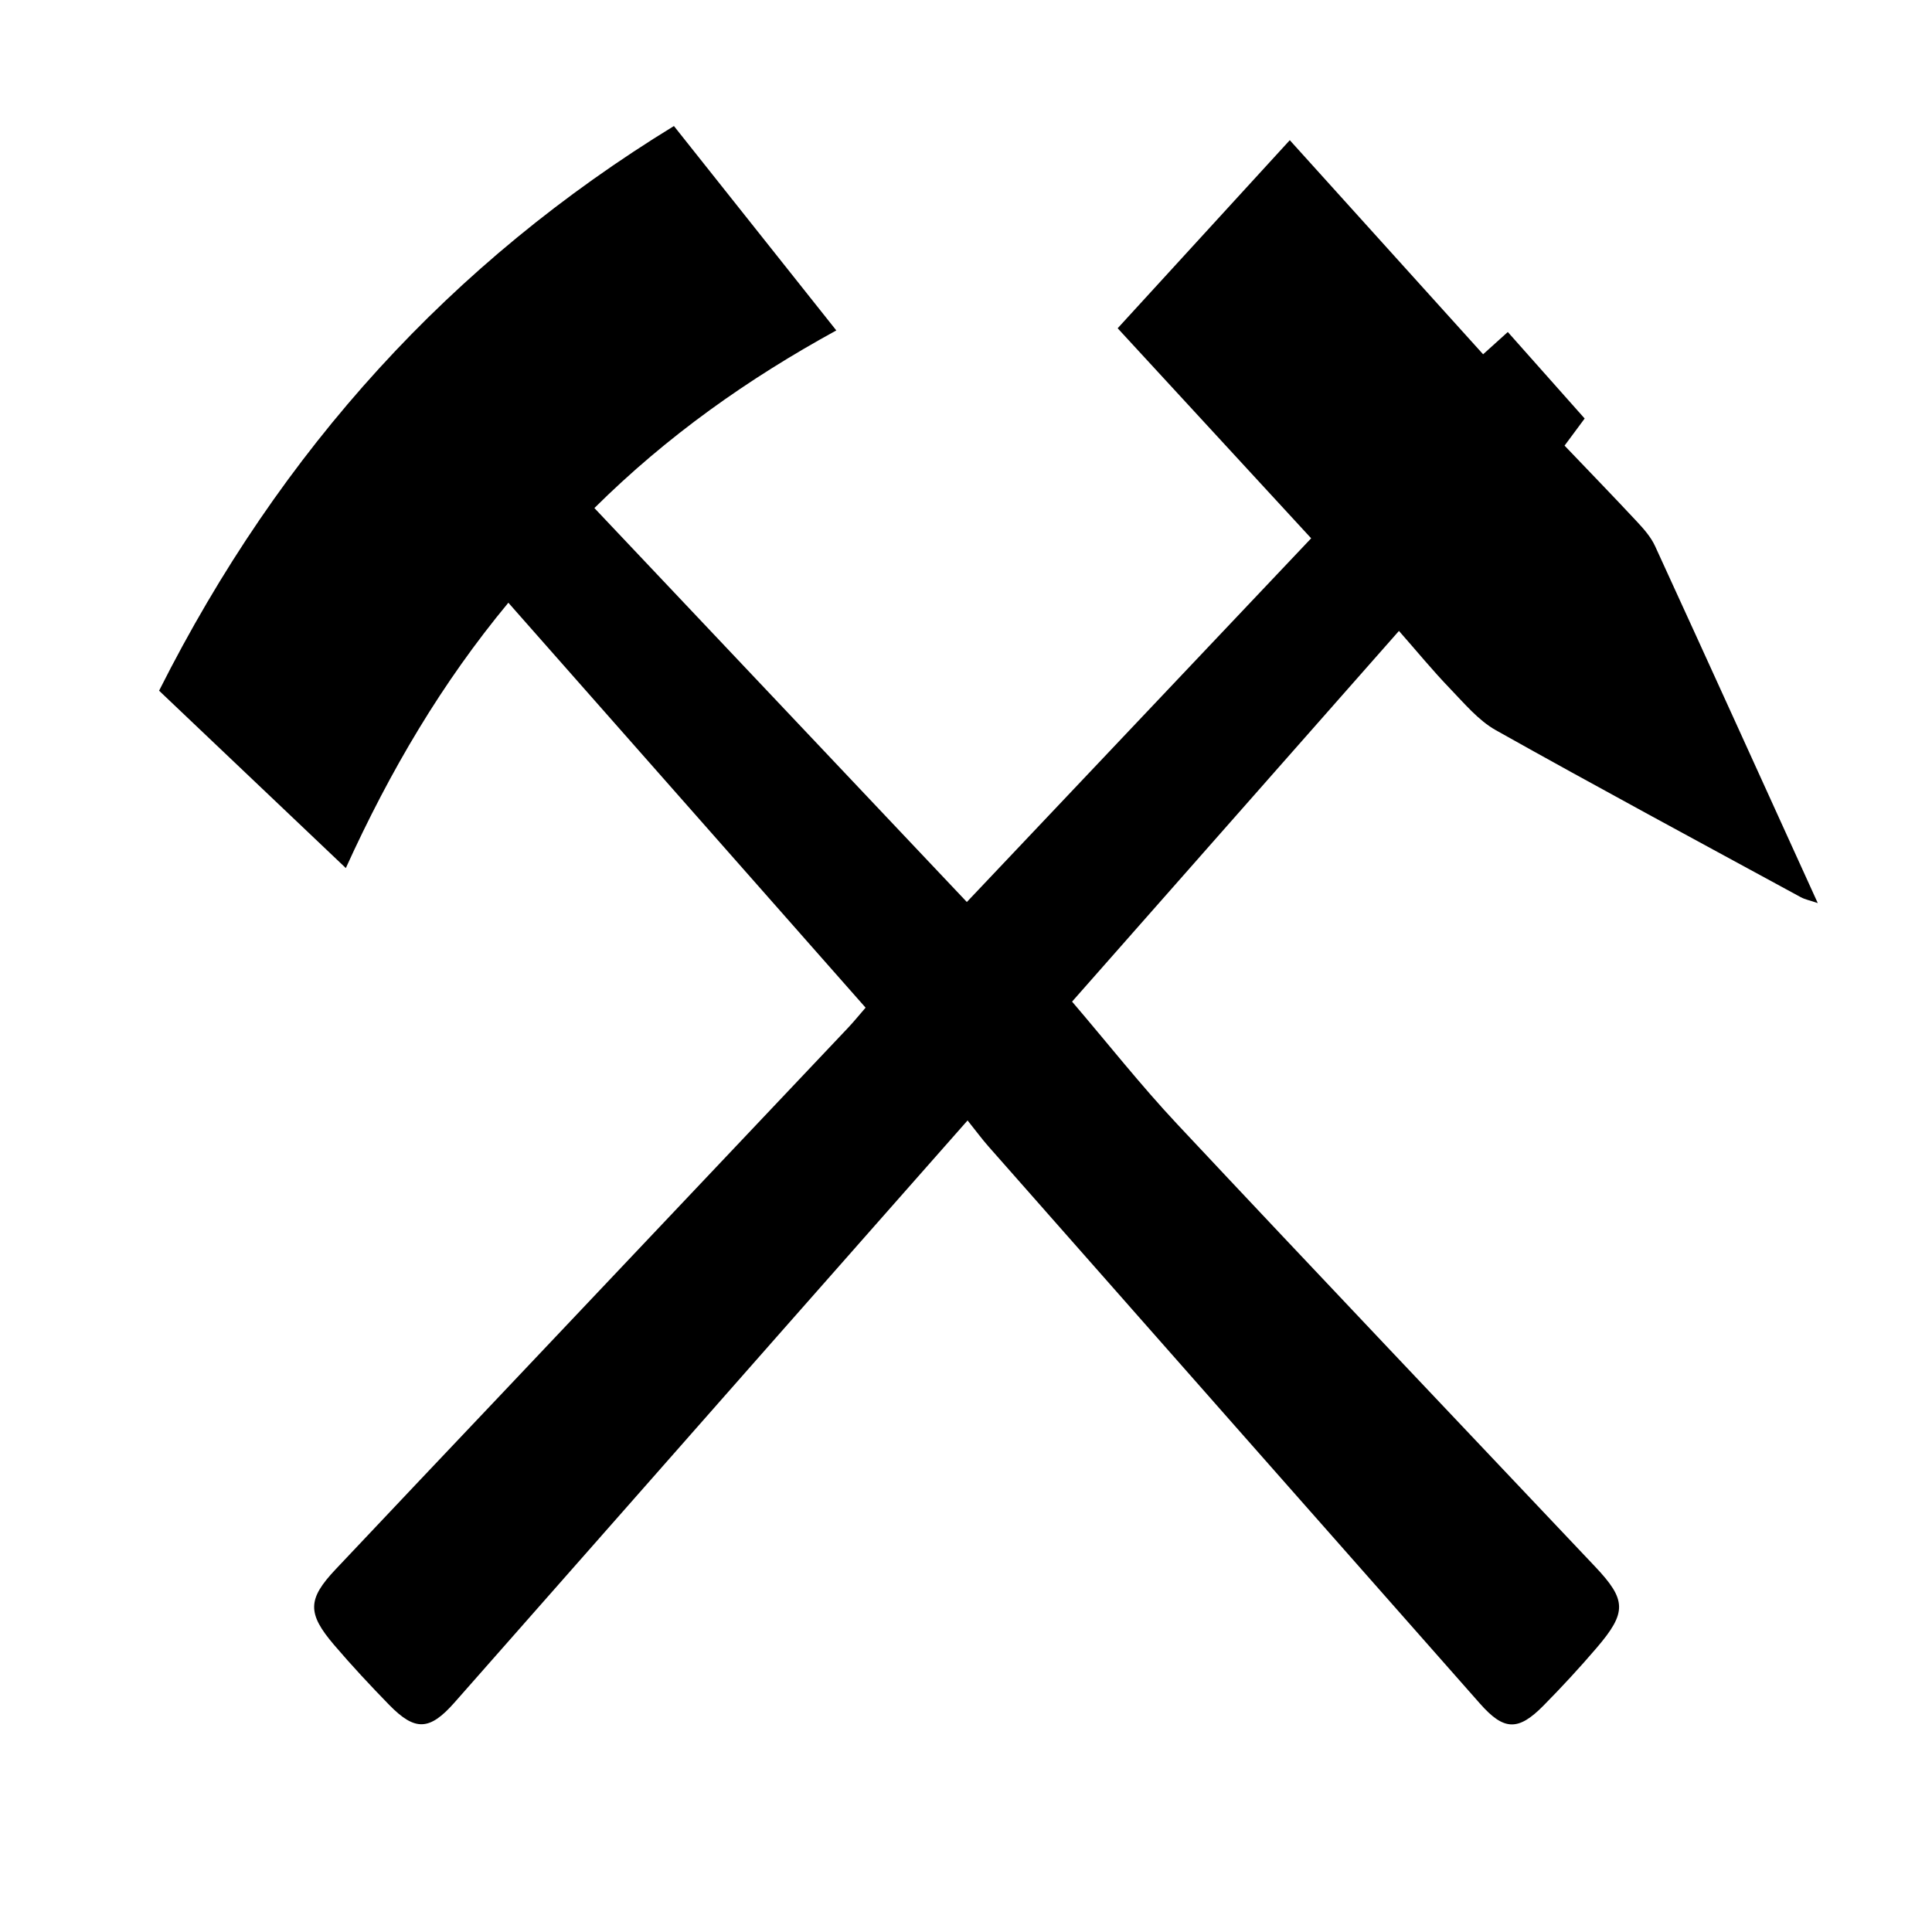 <?xml version="1.0" encoding="UTF-8" standalone="no"?>
<!-- Created with Inkscape (http://www.inkscape.org/) -->

<svg
   xmlns:dc="http://purl.org/dc/elements/1.1/"
   xmlns:cc="http://creativecommons.org/ns#"
   xmlns:rdf="http://www.w3.org/1999/02/22-rdf-syntax-ns#"
   xmlns:svg="http://www.w3.org/2000/svg"
   xmlns="http://www.w3.org/2000/svg"
   xmlns:sodipodi="http://sodipodi.sourceforge.net/DTD/sodipodi-0.dtd"
   xmlns:inkscape="http://www.inkscape.org/namespaces/inkscape"
   width="32"
   height="32"
   id="svg8298"
   version="1.1"
   inkscape:version="0.91 r13725"
   viewBox="0 0 32 32"
   sodipodi:docname="mining.svg">
  <defs
     id="defs8300" />
  <sodipodi:namedview
     id="base"
     pagecolor="#ffffff"
     bordercolor="#666666"
     borderopacity="1.0"
     inkscape:pageopacity="0.0"
     inkscape:pageshadow="2"
     inkscape:zoom="20"
     inkscape:cx="11.871489"
     inkscape:cy="16"
     inkscape:current-layer="layer1"
     showgrid="true"
     inkscape:grid-bbox="true"
     inkscape:document-units="px"
     inkscape:window-width="1920"
     inkscape:window-height="1018"
     inkscape:window-x="-8"
     inkscape:window-y="-8"
     inkscape:window-maximized="1" />
  <g
     id="layer1"
     inkscape:label="Layer 1"
     inkscape:groupmode="layer">
    <path
       inkscape:connector-curvature="0"
       d="M 11.163,2.087 C 7.482,4.341 4.652,7.435 2.635,11.44 c 1.045,0.993 2.059,1.956 3.093,2.938 0.737,-1.621 1.595,-3.072 2.692,-4.395 1.986,2.251 3.943,4.469 5.917,6.707 -0.113,0.13 -0.199,0.237 -0.293,0.336 -1.905,2.014 -3.811,4.027 -5.716,6.04 -0.924,0.976 -1.849,1.95 -2.771,2.929 -0.464,0.492 -0.472,0.726 -0.021,1.253 0.292,0.342 0.598,0.67 0.91,0.99 0.43,0.44 0.67,0.428 1.082,-0.039 1.812,-2.054 3.621,-4.11 5.432,-6.165 1.002,-1.137 2.005,-2.273 3.066,-3.476 0.137,0.171 0.237,0.307 0.348,0.433 2.712,3.076 5.425,6.152 8.139,9.226 0.395,0.448 0.632,0.459 1.051,0.034 0.304,-0.308 0.599,-0.627 0.882,-0.958 0.503,-0.588 0.495,-0.794 -0.027,-1.346 -2.308,-2.442 -4.623,-4.876 -6.922,-7.329 -0.601,-0.641 -1.151,-1.339 -1.74,-2.028 1.756,-1.992 3.572,-4.05 5.414,-6.14 0.301,0.342 0.56,0.658 0.841,0.95 0.24,0.249 0.476,0.533 0.763,0.694 1.675,0.94 3.365,1.849 5.051,2.766 0.072,0.039 0.154,0.054 0.282,0.098 C 29.193,12.947 28.308,10.995 27.415,9.049 27.346,8.897 27.229,8.764 27.116,8.643 26.719,8.217 26.314,7.8 25.914,7.381 26.071,7.169 26.177,7.026 26.247,6.932 25.807,6.437 25.393,5.97 24.974,5.499 24.853,5.609 24.723,5.726 24.565,5.868 23.478,4.664 22.407,3.479 21.363,2.322 20.413,3.359 19.489,4.37 18.512,5.437 c 1.051,1.141 2.119,2.3 3.205,3.479 -1.914,2.022 -3.803,4.018 -5.703,6.024 C 13.942,12.749 11.905,10.594 9.845,8.415 11.055,7.215 12.392,6.273 13.852,5.473 12.93,4.313 12.048,3.202 11.162,2.087 Z"
       id="path3-49" />
  </g>
</svg>
